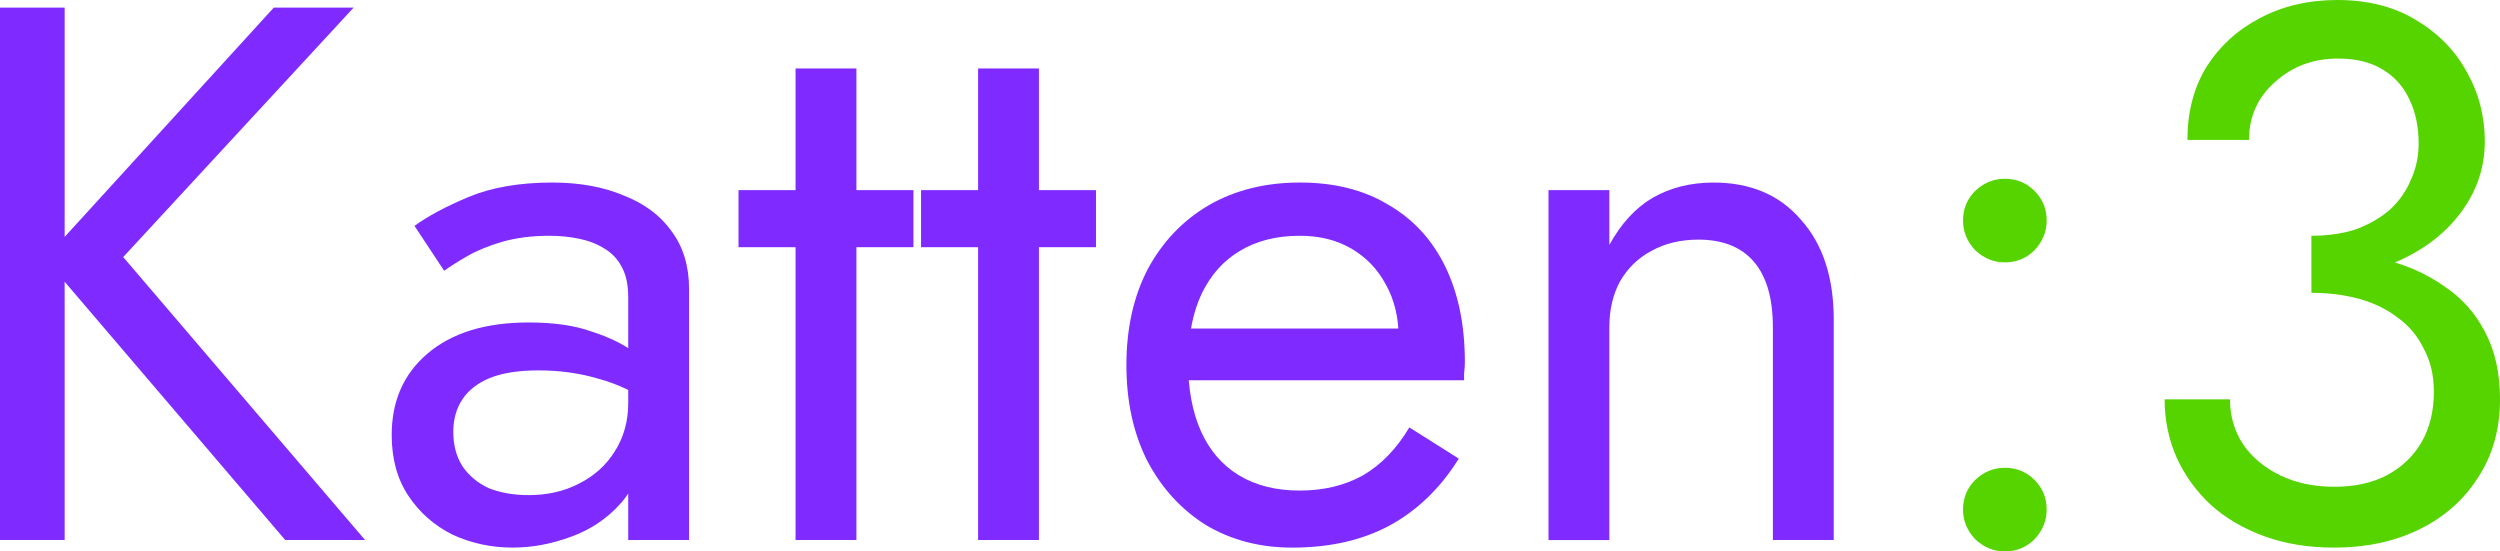 <?xml version="1.0" encoding="UTF-8" standalone="no"?>
<!-- Created with Inkscape (http://www.inkscape.org/) -->

<svg
   width="148.426mm"
   height="32.738mm"
   viewBox="0 0 148.426 32.738"
   version="1.1"
   id="svg5"
   xmlns="http://www.w3.org/2000/svg"
   xmlns:svg="http://www.w3.org/2000/svg">
  <defs
     id="defs2" />
  <g
     id="layer1"
     transform="translate(53.557,-129.697)">
    <g
       aria-label="Katten:3"
       id="text113"
       style="font-weight:bold;font-size:45.156px;font-family:'Lithos Pro';-inkscape-font-specification:'Lithos Pro Bold';text-align:center;text-anchor:middle;stroke-width:2.914;stroke-linecap:round;stroke-linejoin:round">
      <path
         d="m -53.557,130.148 v 31.609 h 3.838 v -31.609 z m 16.256,0 -13.592,14.901 14.269,16.708 h 4.741 l -14.359,-16.798 13.682,-14.811 z"
         style="fill:#7f2aff"
         id="path851" />
      <path
         d="m -26.645,155.345 q 0,-1.129 0.542,-1.942 0.542,-0.813 1.626,-1.264 1.129,-0.452 2.89,-0.452 1.897,0 3.567,0.497 1.671,0.452 3.251,1.535 v -2.122 q -0.316,-0.406 -1.219,-1.039 -0.903,-0.677 -2.438,-1.174 -1.49,-0.542 -3.748,-0.542 -3.838,0 -6.006,1.851 -2.122,1.806 -2.122,4.832 0,2.122 0.993,3.612 0.993,1.49 2.619,2.303 1.671,0.768 3.567,0.768 1.716,0 3.432,-0.632 1.761,-0.632 2.935,-1.942 1.219,-1.31 1.219,-3.296 l -0.722,-2.709 q 0,1.626 -0.813,2.89 -0.768,1.219 -2.122,1.897 -1.31,0.677 -2.98,0.677 -1.31,0 -2.348,-0.406 -0.993,-0.452 -1.58,-1.31 -0.542,-0.858 -0.542,-2.032 z m -0.542,-9.573 q 0.497,-0.361 1.355,-0.858 0.858,-0.497 2.077,-0.858 1.264,-0.361 2.8,-0.361 0.948,0 1.806,0.181 0.858,0.181 1.49,0.587 0.677,0.406 1.039,1.129 0.361,0.677 0.361,1.761 v 14.405 h 3.612 v -14.901 q 0,-2.032 -1.039,-3.432 -0.993,-1.4 -2.845,-2.122 -1.806,-0.768 -4.245,-0.768 -2.89,0 -4.967,0.858 -2.032,0.858 -3.206,1.716 z"
         style="fill:#7f2aff"
         id="path853" />
      <path
         d="m -9.711,140.986 v 3.387 H 0.675 v -3.387 z m 3.387,-7.225 v 27.996 h 3.612 v -27.996 z"
         style="fill:#7f2aff"
         id="path855" />
      <path
         d="m 1.126,140.986 v 3.387 H 11.512 v -3.387 z m 3.387,-7.225 v 27.996 h 3.612 v -27.996 z"
         style="fill:#7f2aff"
         id="path857" />
      <path
         d="m 23.162,162.209 q 3.342,0 5.78,-1.31 2.484,-1.355 4.109,-3.974 l -2.935,-1.851 q -1.129,1.897 -2.754,2.845 -1.626,0.903 -3.748,0.903 -2.122,0 -3.612,-0.903 -1.49,-0.903 -2.258,-2.619 -0.768,-1.716 -0.768,-4.154 0.045,-2.393 0.813,-4.019 0.813,-1.671 2.258,-2.529 1.49,-0.903 3.567,-0.903 1.761,0 3.071,0.768 1.31,0.768 2.032,2.122 0.768,1.355 0.768,3.206 0,0.316 -0.135,0.813 -0.135,0.452 -0.271,0.677 l 1.445,-2.077 H 15.621 v 3.071 h 17.746 q 0,-0.09 0,-0.406 0.045,-0.361 0.045,-0.677 0,-3.296 -1.174,-5.69 -1.174,-2.393 -3.387,-3.658 -2.167,-1.31 -5.238,-1.31 -3.071,0 -5.419,1.355 -2.303,1.355 -3.612,3.793 -1.264,2.438 -1.264,5.69 0,3.206 1.219,5.644 1.264,2.438 3.477,3.838 2.258,1.355 5.148,1.355 z"
         style="fill:#7f2aff"
         id="path859" />
      <path
         d="m 51.7,149.114 v 12.644 h 3.612 v -13.095 q 0,-3.748 -1.942,-5.915 -1.897,-2.213 -5.193,-2.213 -2.032,0 -3.612,0.903 -1.535,0.903 -2.574,2.8 v -3.251 h -3.612 v 20.772 h 3.612 v -12.644 q 0,-1.535 0.632,-2.709 0.677,-1.174 1.851,-1.806 1.219,-0.677 2.8,-0.677 2.167,0 3.296,1.31 1.129,1.31 1.129,3.883 z"
         style="fill:#7f2aff"
         id="path861" />
      <path
         d="m 62.989,159.951 q 0,0.993 0.722,1.761 0.768,0.722 1.761,0.722 1.039,0 1.761,-0.722 0.722,-0.768 0.722,-1.761 0,-1.039 -0.722,-1.761 -0.722,-0.722 -1.761,-0.722 -0.993,0 -1.761,0.722 -0.722,0.722 -0.722,1.761 z m 0,-17.159 q 0,0.993 0.722,1.761 0.768,0.722 1.761,0.722 1.039,0 1.761,-0.722 0.722,-0.768 0.722,-1.761 0,-1.039 -0.722,-1.761 -0.722,-0.722 -1.761,-0.722 -0.993,0 -1.761,0.722 -0.722,0.722 -0.722,1.761 z"
         style="fill:#55d400"
         id="path863" />
      <path
         d="m 83.671,146.179 q 3.071,0 5.374,-1.084 2.303,-1.084 3.612,-2.935 1.31,-1.851 1.31,-4.064 0,-2.258 -1.084,-4.154 -1.039,-1.897 -3.025,-3.071 -1.942,-1.174 -4.651,-1.174 -2.574,0 -4.606,1.084 -1.987,1.039 -3.161,2.89 -1.129,1.851 -1.129,4.335 h 3.658 q 0,-2.077 1.535,-3.432 1.535,-1.4 3.748,-1.4 1.58,0 2.619,0.632 1.084,0.632 1.626,1.806 0.542,1.129 0.542,2.619 0,1.129 -0.452,2.122 -0.406,0.993 -1.219,1.761 -0.813,0.722 -1.987,1.174 -1.174,0.406 -2.709,0.406 z m 1.355,16.03 q 2.845,0 5.057,-1.084 2.213,-1.084 3.477,-3.071 1.31,-1.987 1.31,-4.651 0,-2.348 -0.903,-4.019 -0.858,-1.671 -2.438,-2.709 -1.535,-1.084 -3.567,-1.58 -1.987,-0.497 -4.29,-0.497 v 2.484 q 1.535,0 2.845,0.361 1.31,0.361 2.303,1.129 0.993,0.722 1.535,1.851 0.587,1.084 0.587,2.529 0,1.716 -0.722,2.98 -0.722,1.264 -2.077,1.987 -1.31,0.677 -3.116,0.677 -1.806,0 -3.206,-0.677 -1.4,-0.677 -2.213,-1.851 -0.768,-1.174 -0.768,-2.664 h -3.883 q 0,1.851 0.722,3.477 0.722,1.58 2.032,2.8 1.31,1.174 3.161,1.851 1.851,0.677 4.154,0.677 z"
         style="fill:#55d400"
         id="path865" />
    </g>
  </g>
</svg>
